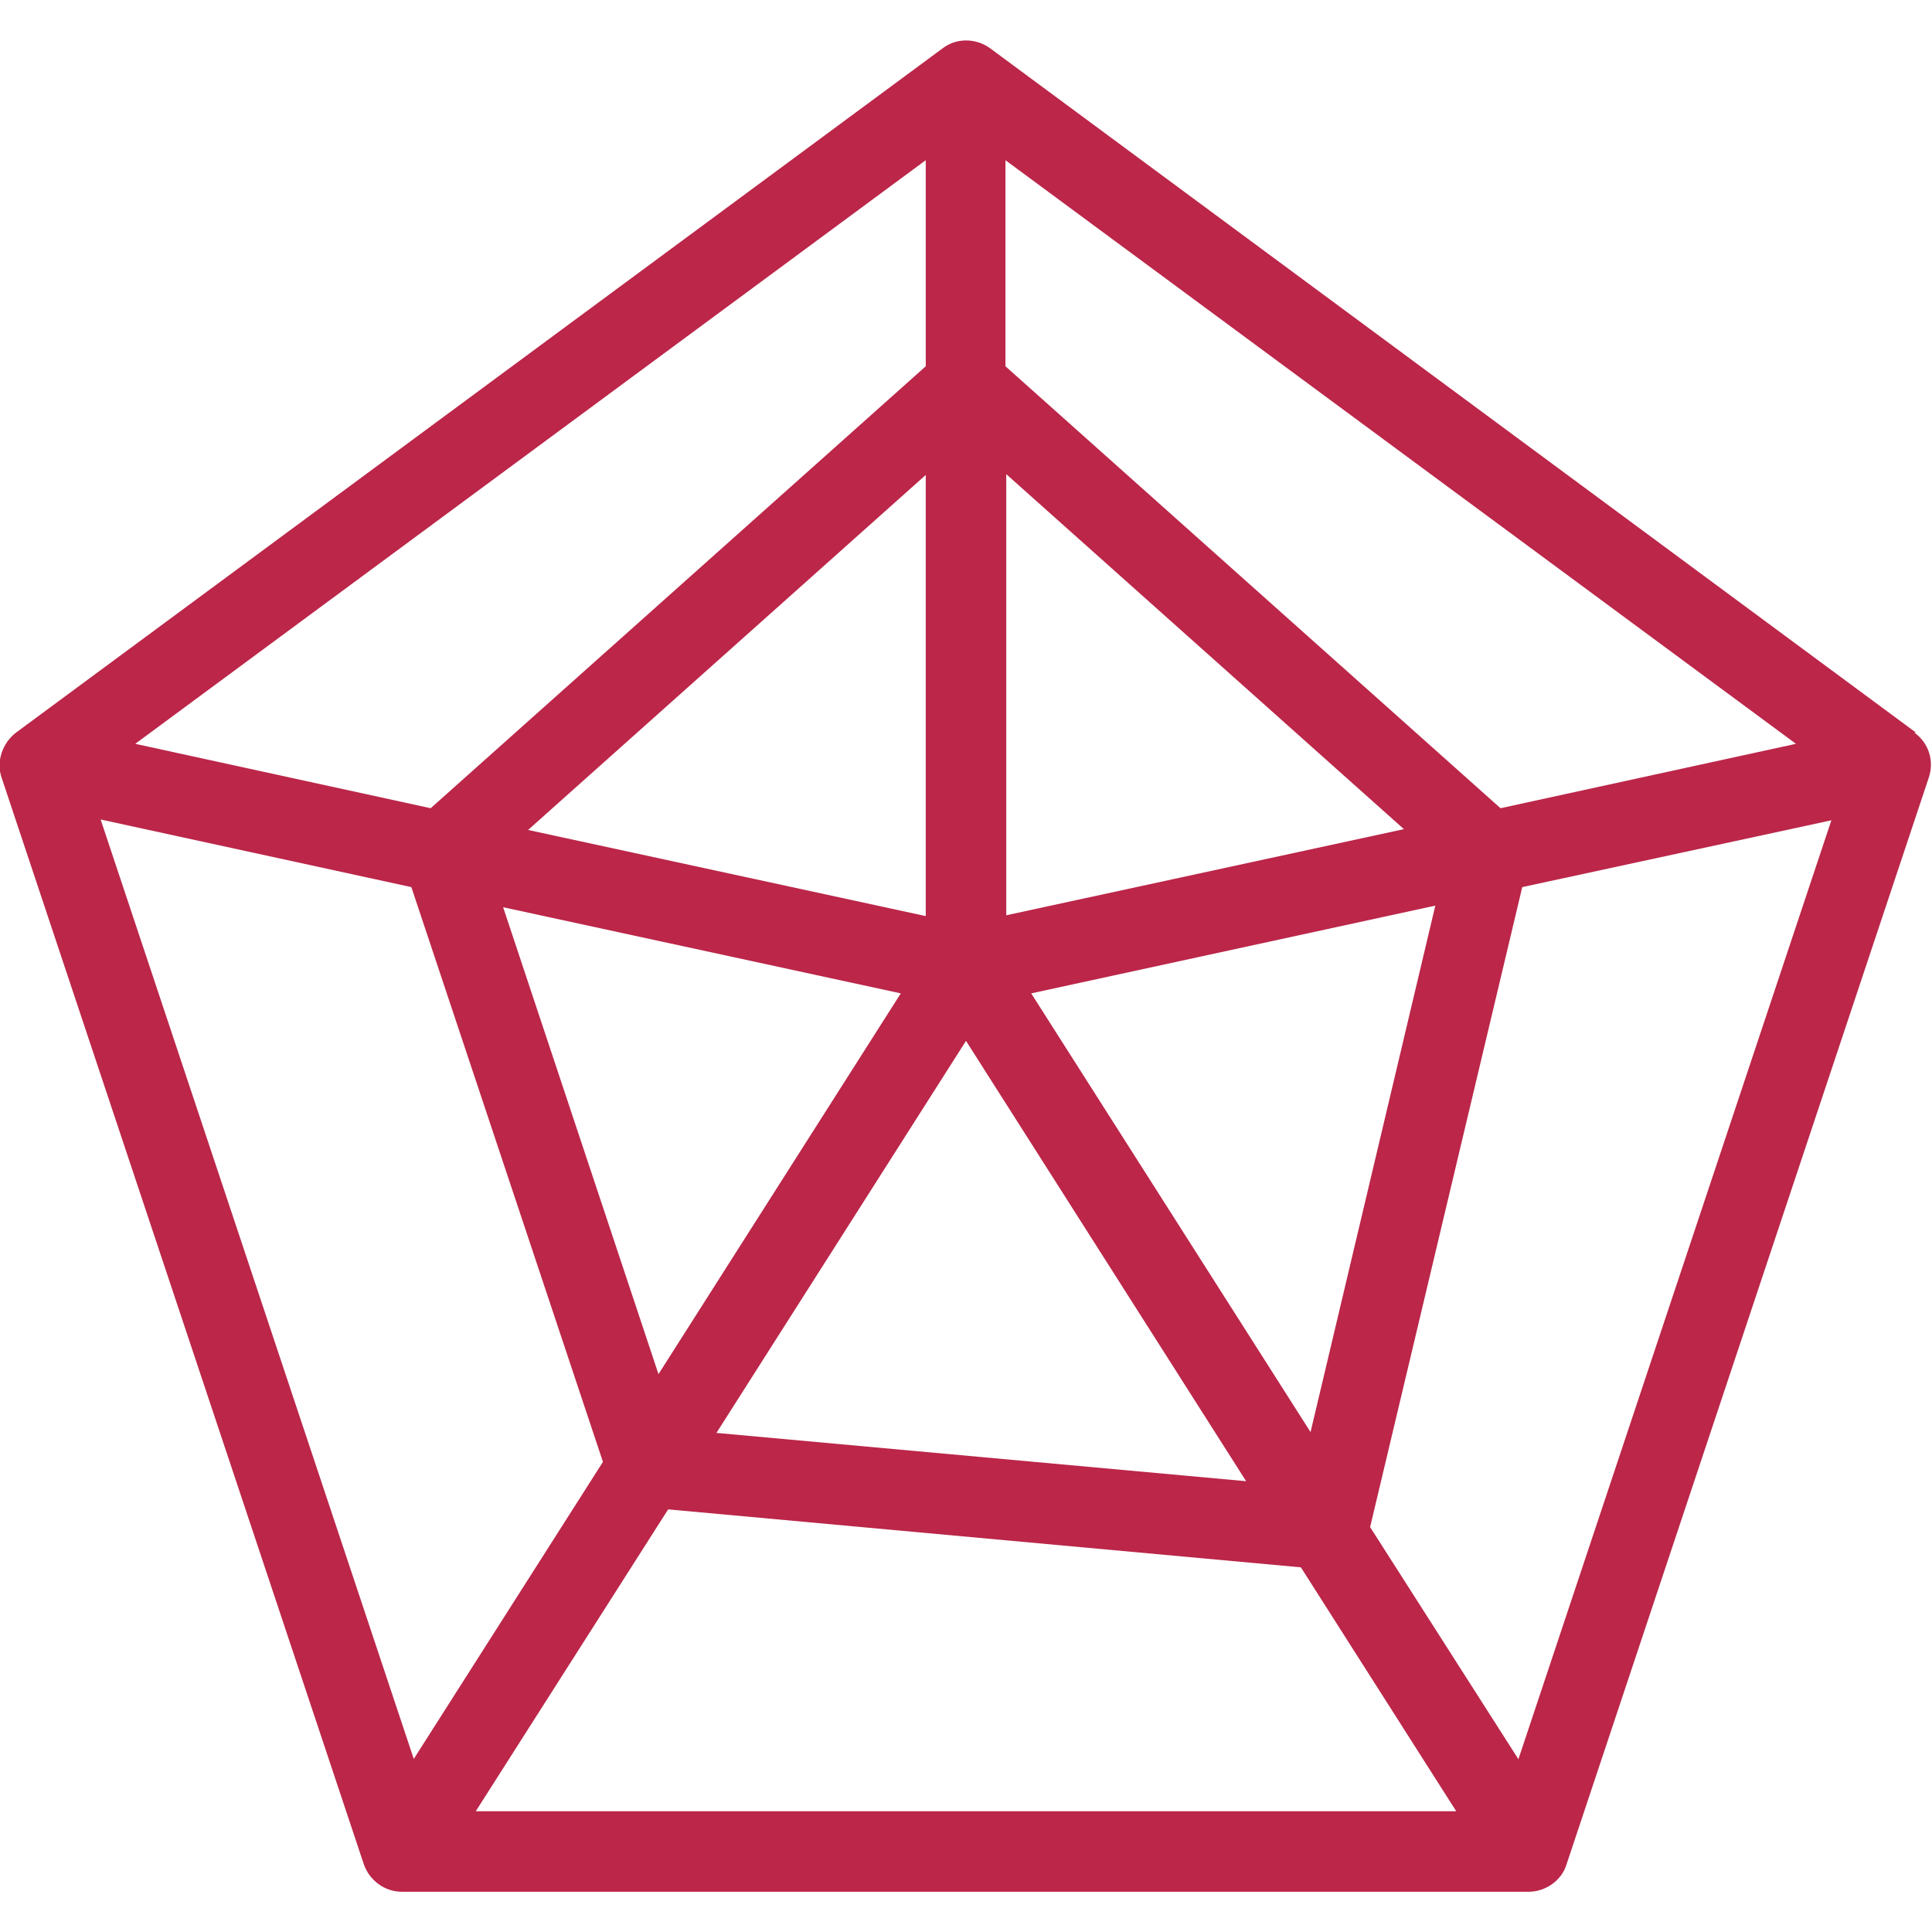 <?xml version="1.0" encoding="UTF-8"?>
<svg id="icons" xmlns="http://www.w3.org/2000/svg" viewBox="0 0 24 24">
  <defs>
    <style>
      .cls-1 {
        fill: #bb2649;
      }
    </style>
  </defs>
  <path id="icon_chart-spiderweb" class="cls-1" d="M23.8,9.1L12.3.6c-.18-.13-.42-.13-.59,0L.2,9.1c-.17.13-.25.36-.18.56l4.5,13.5c.07.2.26.34.47.34h14c.21,0,.41-.14.47-.34l4.5-13.5c.07-.21,0-.43-.18-.56ZM12.5,5.89l4.94,4.41-4.94,1.07v-5.49ZM11.5,11.38l-4.94-1.07,4.94-4.41v5.49ZM11.5,4.55l-6.15,5.49-3.67-.8L11.5,1.99v2.56ZM11.19,12.34l-3.01,4.73-1.93-5.8,4.94,1.07ZM12,12.93l3.48,5.47-6.58-.6,3.1-4.87ZM8.3,18.75l7.86.72,1.93,3.03H5.91l2.39-3.75ZM12.81,12.34l5.02-1.09-1.55,6.54-3.47-5.45ZM18.64,10.04l-6.15-5.49V1.99l9.82,7.25-3.67.8ZM1.25,10.18l3.86.84,2.38,7.14-2.35,3.69L1.25,10.18ZM18.86,21.85l-1.84-2.88,1.89-7.95,3.84-.83-3.89,11.67Z"/>
</svg>